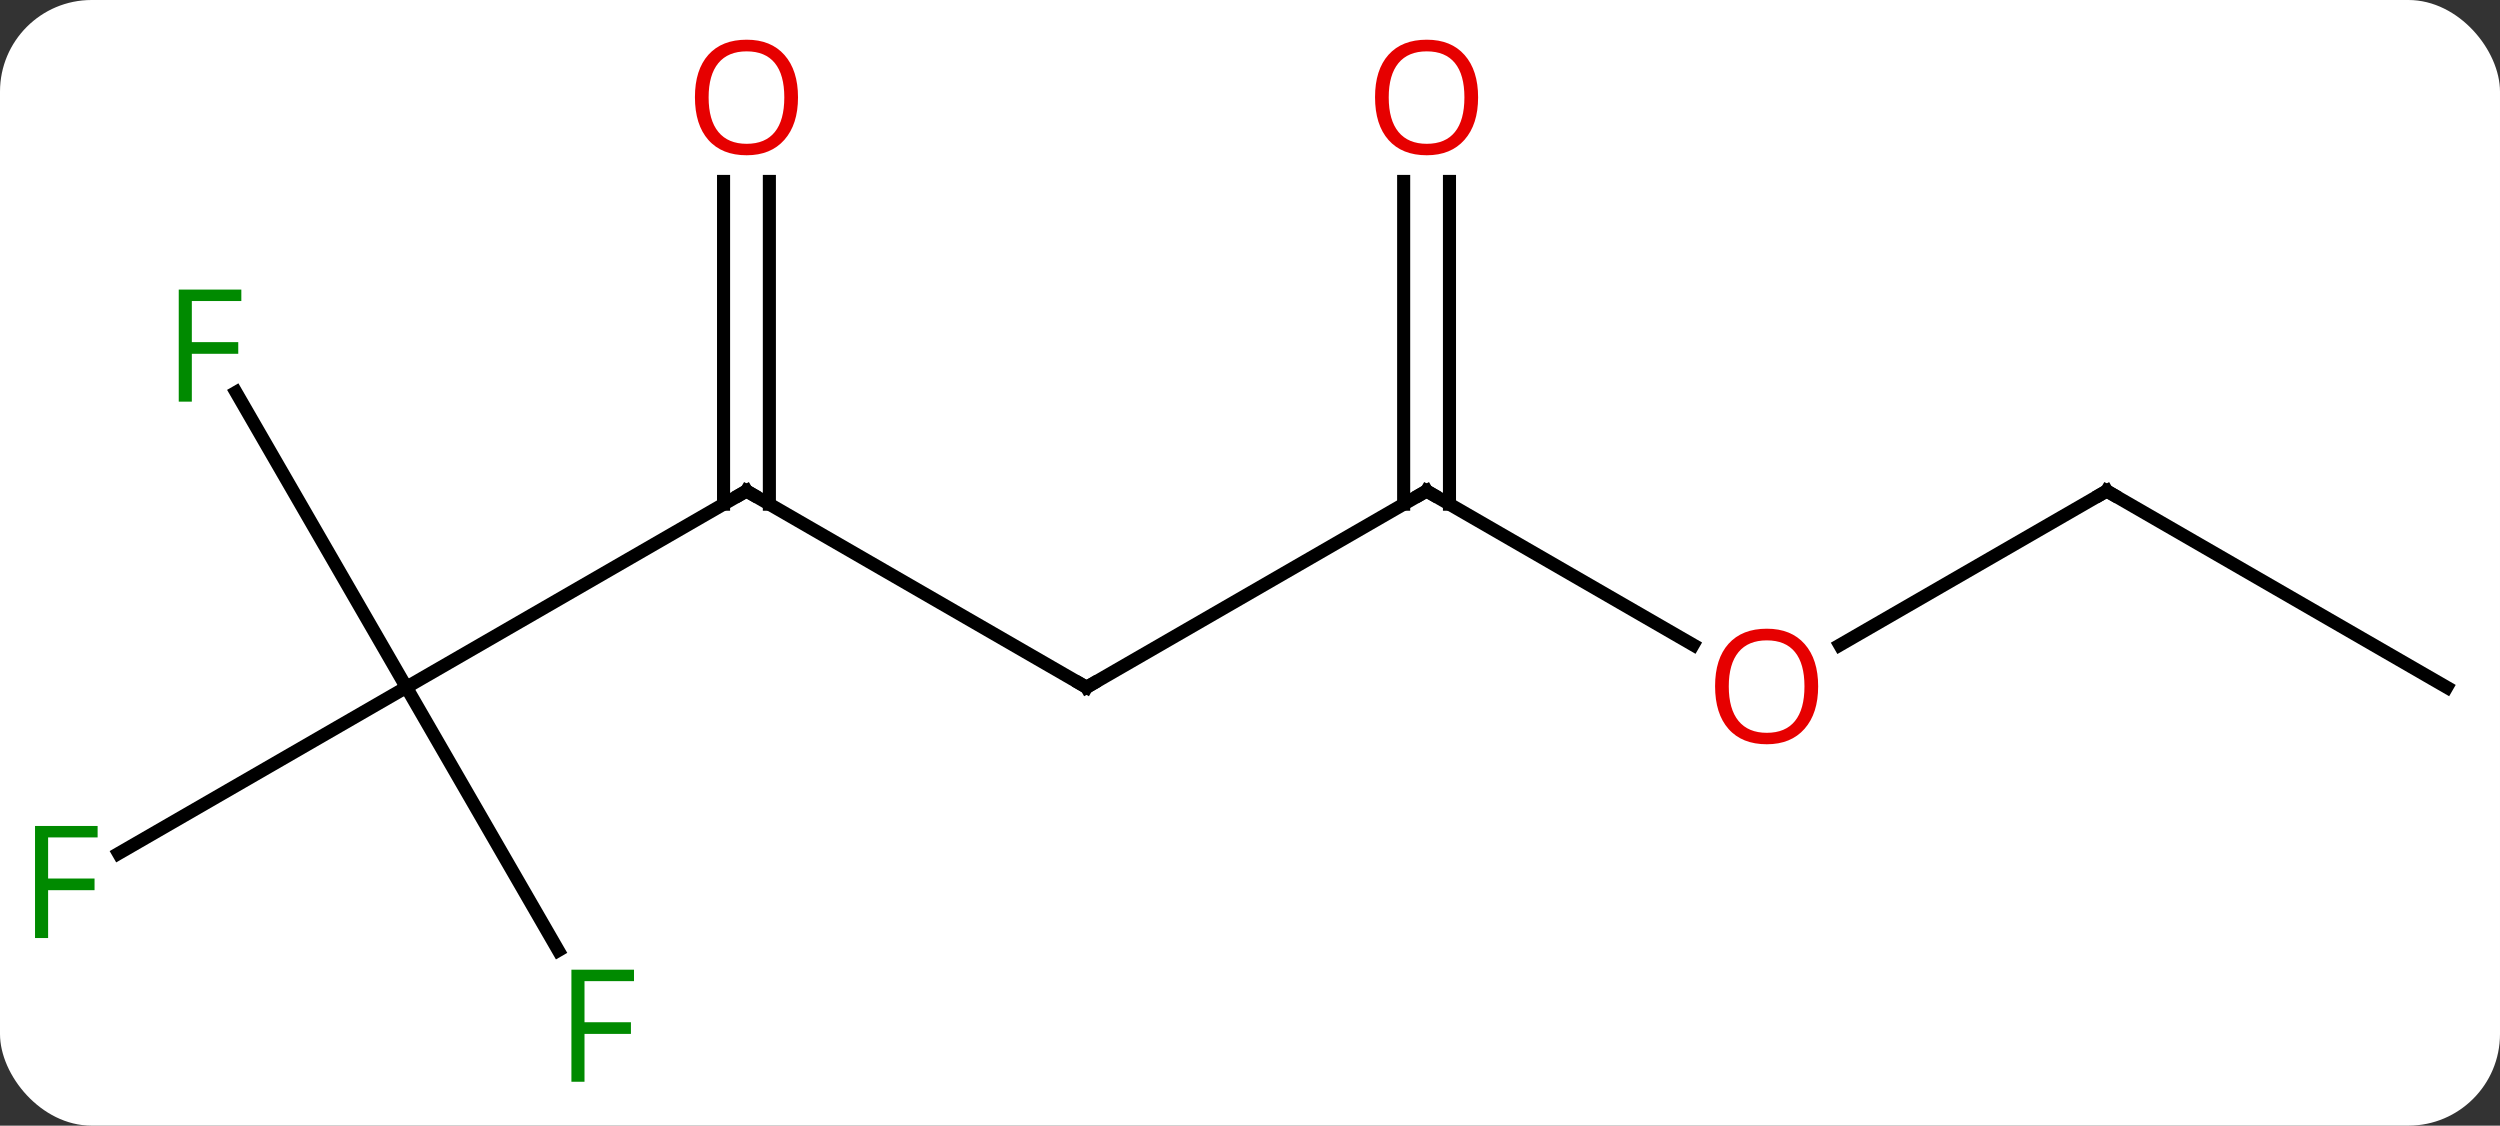 <svg width="191" viewBox="0 0 191 86" style="fill-opacity:1; color-rendering:auto; color-interpolation:auto; text-rendering:auto; stroke:black; stroke-linecap:square; stroke-miterlimit:10; shape-rendering:auto; stroke-opacity:1; fill:black; stroke-dasharray:none; font-weight:normal; stroke-width:1; font-family:'Open Sans'; font-style:normal; stroke-linejoin:miter; font-size:12; stroke-dashoffset:0; image-rendering:auto;" height="86" class="cas-substance-image" xmlns:xlink="http://www.w3.org/1999/xlink" xmlns="http://www.w3.org/2000/svg"><rect x="0" y="0" width="191" height="86" fill="#333333" stroke="none"/><svg class="cas-substance-single-component"><rect y="0" x="0" width="191" stroke="none" ry="7" rx="7" height="86" fill="white" class="cas-substance-group"/><svg y="0" x="0" width="191" viewBox="0 0 191 86" style="fill:black;" height="86" class="cas-substance-single-component-image"><svg><g><g transform="translate(96,43)" style="text-rendering:geometricPrecision; color-rendering:optimizeQuality; color-interpolation:linearRGB; stroke-linecap:butt; image-rendering:optimizeQuality;"><line y2="-5.49" y1="9.51" x2="-38.97" x1="-12.99" style="fill:none;"/><line y2="-5.49" y1="9.51" x2="12.99" x1="-12.99" style="fill:none;"/><line y2="9.51" y1="-5.49" x2="-64.953" x1="-38.97" style="fill:none;"/><line y2="-29.138" y1="-4.48" x2="-37.22" x1="-37.22" style="fill:none;"/><line y2="-29.138" y1="-4.48" x2="-40.72" x1="-40.72" style="fill:none;"/><line y2="6.269" y1="-5.49" x2="33.356" x1="12.99" style="fill:none;"/><line y2="-29.138" y1="-4.48" x2="14.74" x1="14.74" style="fill:none;"/><line y2="-29.138" y1="-4.48" x2="11.24" x1="11.24" style="fill:none;"/><line y2="22.204" y1="9.51" x2="-86.94" x1="-64.953" style="fill:none;"/><line y2="29.617" y1="9.51" x2="-53.344" x1="-64.953" style="fill:none;"/><line y2="-13.031" y1="9.51" x2="-77.968" x1="-64.953" style="fill:none;"/><line y2="-5.49" y1="6.284" x2="64.953" x1="44.558" style="fill:none;"/><line y2="9.51" y1="-5.49" x2="90.933" x1="64.953" style="fill:none;"/><path style="fill:none; stroke-miterlimit:5;" d="M-13.423 9.26 L-12.99 9.51 L-12.557 9.26"/><path style="fill:none; stroke-miterlimit:5;" d="M-38.537 -5.24 L-38.97 -5.49 L-39.403 -5.24"/><path style="fill:none; stroke-miterlimit:5;" d="M12.557 -5.24 L12.99 -5.49 L13.423 -5.24"/></g><g transform="translate(96,43)" style="stroke-linecap:butt; fill:rgb(230,0,0); text-rendering:geometricPrecision; color-rendering:optimizeQuality; image-rendering:optimizeQuality; font-family:'Open Sans'; stroke:rgb(230,0,0); color-interpolation:linearRGB; stroke-miterlimit:5;"><path style="stroke:none;" d="M-35.032 -35.56 Q-35.032 -33.498 -36.072 -32.318 Q-37.111 -31.138 -38.954 -31.138 Q-40.845 -31.138 -41.876 -32.303 Q-42.907 -33.467 -42.907 -35.576 Q-42.907 -37.67 -41.876 -38.818 Q-40.845 -39.967 -38.954 -39.967 Q-37.095 -39.967 -36.064 -38.795 Q-35.032 -37.623 -35.032 -35.56 ZM-41.861 -35.56 Q-41.861 -33.826 -41.118 -32.92 Q-40.376 -32.013 -38.954 -32.013 Q-37.532 -32.013 -36.806 -32.912 Q-36.079 -33.81 -36.079 -35.56 Q-36.079 -37.295 -36.806 -38.185 Q-37.532 -39.076 -38.954 -39.076 Q-40.376 -39.076 -41.118 -38.178 Q-41.861 -37.279 -41.861 -35.56 Z"/><path style="stroke:none;" d="M42.907 9.44 Q42.907 11.502 41.868 12.682 Q40.829 13.862 38.986 13.862 Q37.095 13.862 36.064 12.697 Q35.032 11.533 35.032 9.424 Q35.032 7.33 36.064 6.182 Q37.095 5.033 38.986 5.033 Q40.845 5.033 41.876 6.205 Q42.907 7.377 42.907 9.44 ZM36.079 9.44 Q36.079 11.174 36.822 12.08 Q37.564 12.987 38.986 12.987 Q40.407 12.987 41.134 12.088 Q41.861 11.19 41.861 9.44 Q41.861 7.705 41.134 6.815 Q40.407 5.924 38.986 5.924 Q37.564 5.924 36.822 6.822 Q36.079 7.721 36.079 9.44 Z"/><path style="stroke:none;" d="M16.927 -35.56 Q16.927 -33.498 15.888 -32.318 Q14.849 -31.138 13.006 -31.138 Q11.115 -31.138 10.084 -32.303 Q9.053 -33.467 9.053 -35.576 Q9.053 -37.67 10.084 -38.818 Q11.115 -39.967 13.006 -39.967 Q14.865 -39.967 15.896 -38.795 Q16.927 -37.623 16.927 -35.56 ZM10.099 -35.56 Q10.099 -33.826 10.842 -32.92 Q11.584 -32.013 13.006 -32.013 Q14.428 -32.013 15.154 -32.912 Q15.881 -33.81 15.881 -35.56 Q15.881 -37.295 15.154 -38.185 Q14.428 -39.076 13.006 -39.076 Q11.584 -39.076 10.842 -38.178 Q10.099 -37.279 10.099 -35.56 Z"/><path style="fill:rgb(0,138,0); stroke:none;" d="M-92.324 28.666 L-93.324 28.666 L-93.324 20.104 L-88.542 20.104 L-88.542 20.979 L-92.324 20.979 L-92.324 24.119 L-88.777 24.119 L-88.777 25.01 L-92.324 25.01 L-92.324 28.666 Z"/><path style="fill:rgb(0,138,0); stroke:none;" d="M-51.344 39.646 L-52.344 39.646 L-52.344 31.084 L-47.562 31.084 L-47.562 31.959 L-51.344 31.959 L-51.344 35.099 L-47.797 35.099 L-47.797 35.99 L-51.344 35.99 L-51.344 39.646 Z"/><path style="fill:rgb(0,138,0); stroke:none;" d="M-81.344 -12.314 L-82.344 -12.314 L-82.344 -20.876 L-77.562 -20.876 L-77.562 -20.001 L-81.344 -20.001 L-81.344 -16.861 L-77.797 -16.861 L-77.797 -15.97 L-81.344 -15.97 L-81.344 -12.314 Z"/><path style="fill:none; stroke:black;" d="M64.52 -5.24 L64.953 -5.49 L65.386 -5.24"/></g></g></svg></svg></svg></svg>